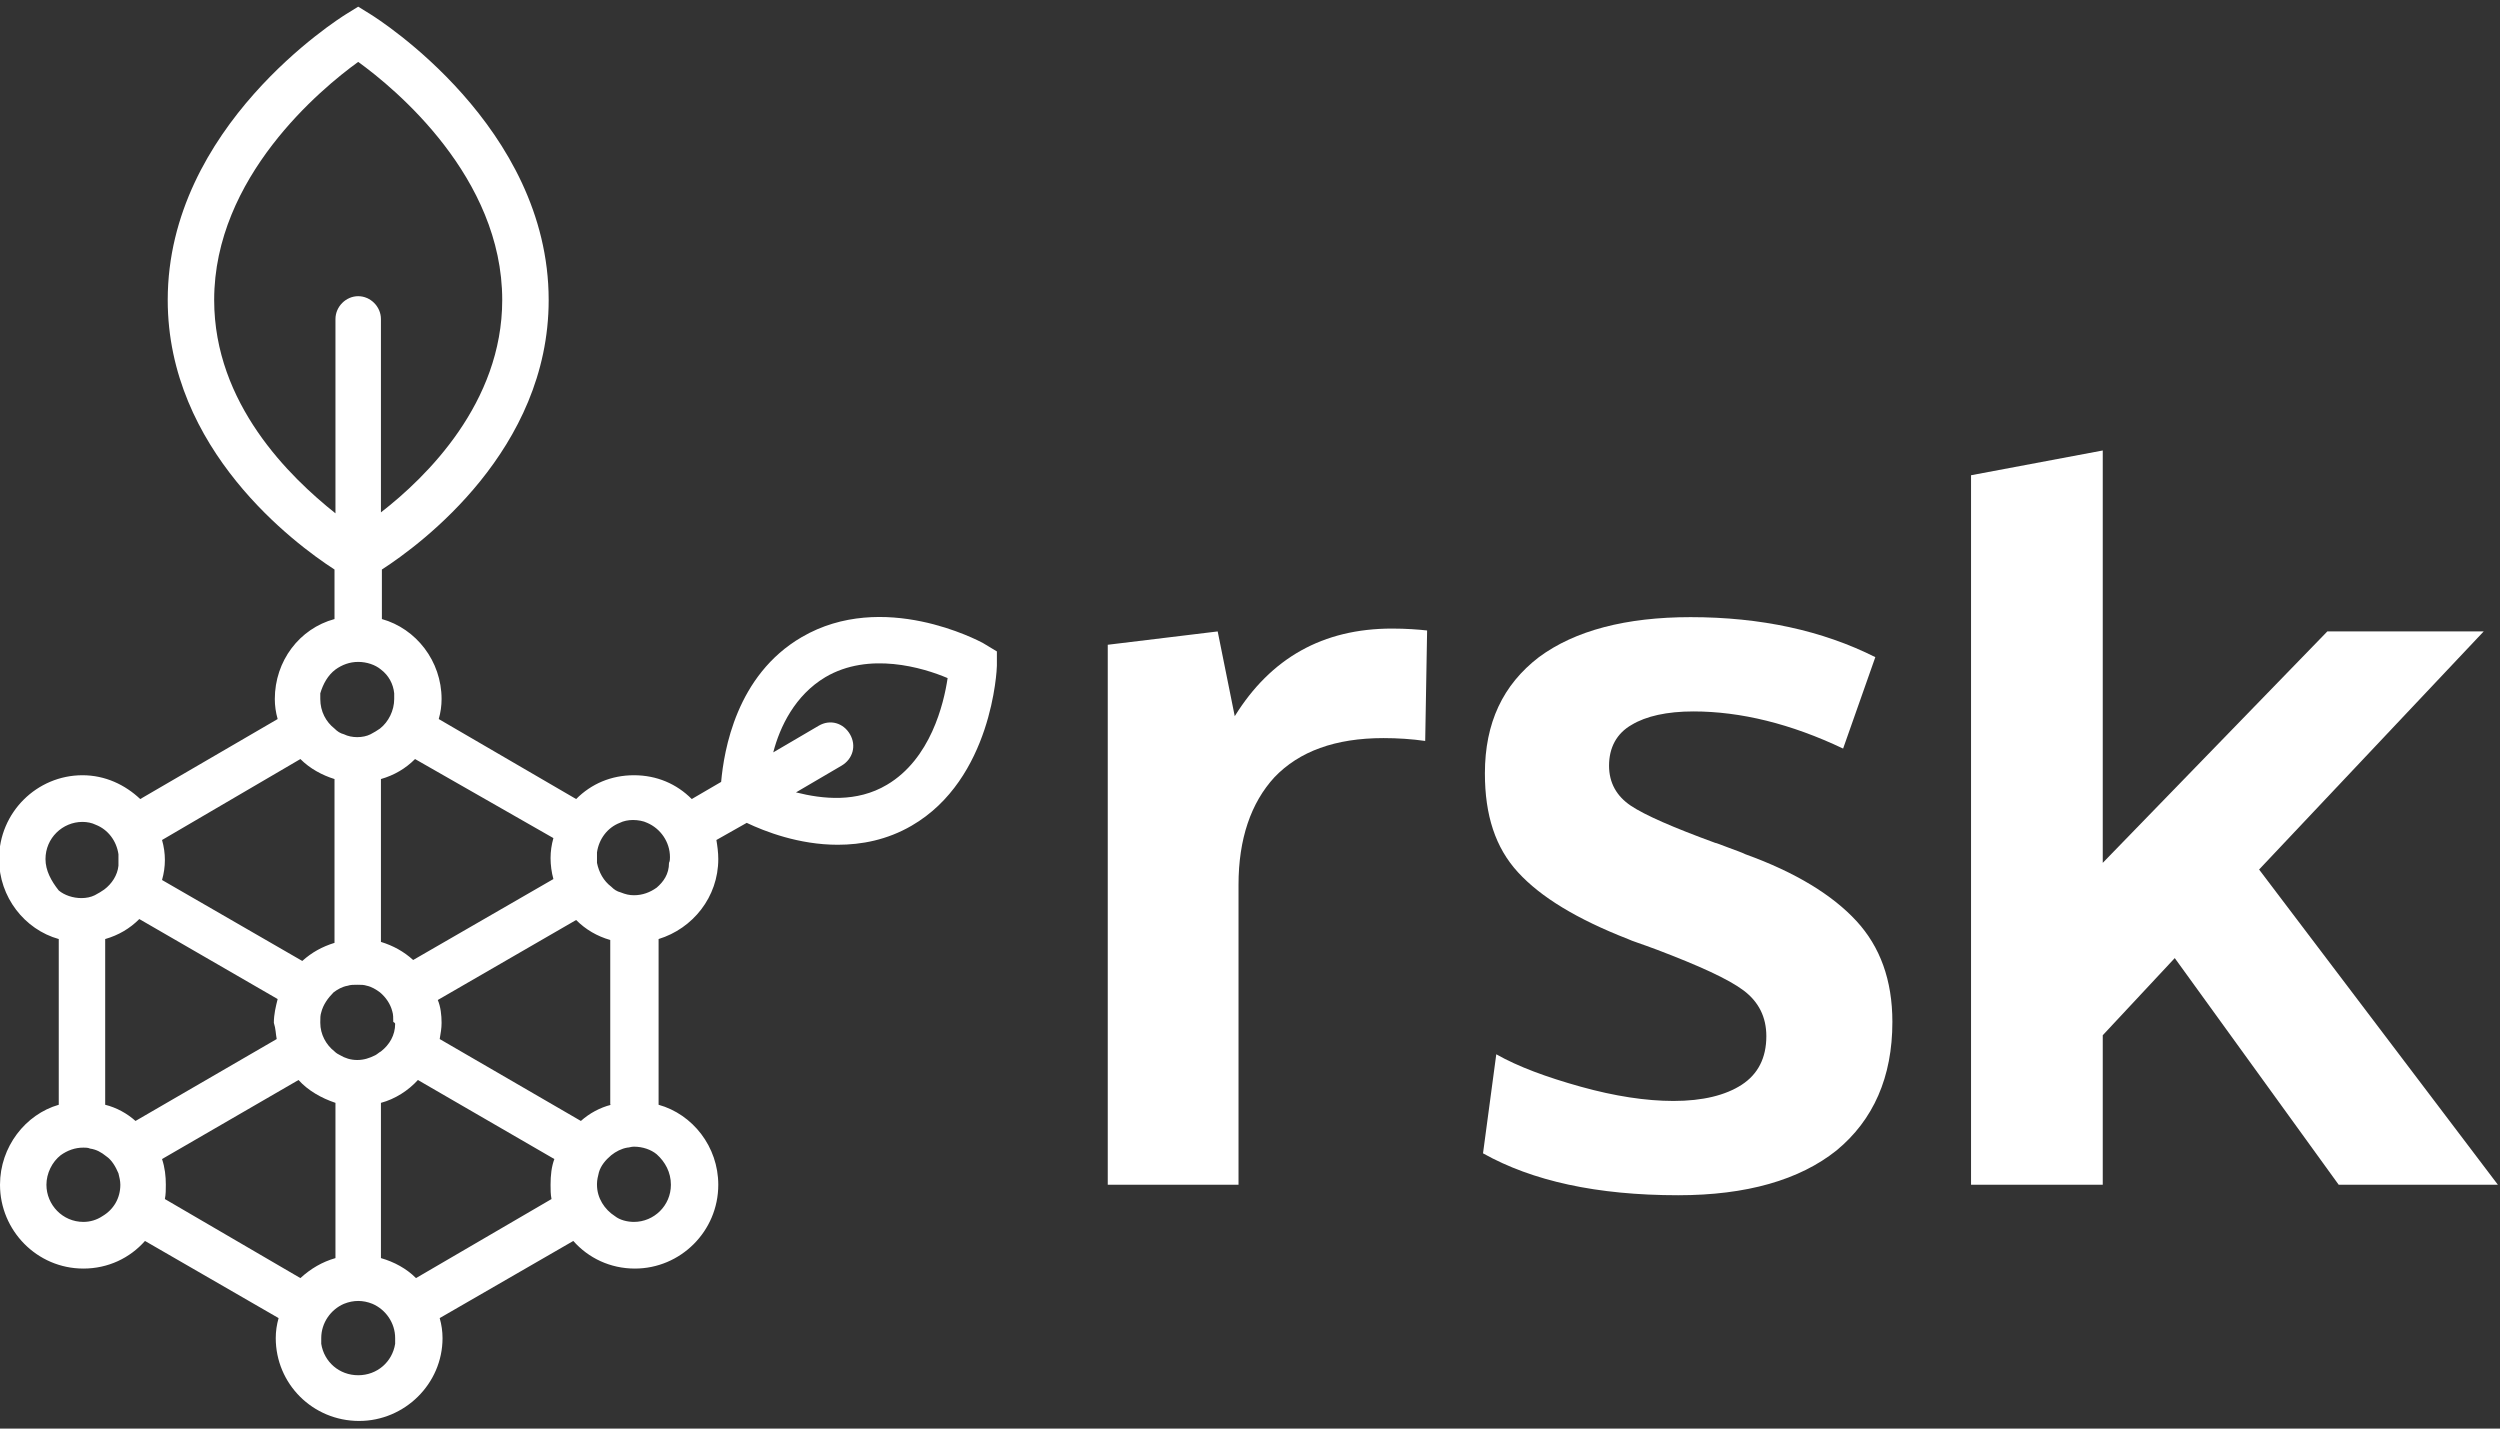 <svg width="147" height="84" viewBox="0 0 147 84" fill="none" xmlns="http://www.w3.org/2000/svg">
<rect x="0" y="0" width="147" height="84" fill="#333333" stroke="none"/>
<path d="M65.136 69.664V37.912L71.6 37.128L72.603 42.112C74.72 38.696 77.784 36.96 81.852 36.96C82.688 36.96 83.412 37.016 83.914 37.072L83.802 43.568C83.022 43.456 82.186 43.4 81.35 43.4C78.509 43.4 76.391 44.184 74.943 45.696C73.55 47.208 72.825 49.336 72.825 52.024V69.664H65.136V69.664Z" fill="white"/>
<path d="M98.679 70.28C93.888 70.28 90.099 69.44 87.201 67.816L87.981 61.992C89.263 62.72 90.934 63.336 92.94 63.896C94.946 64.456 96.785 64.736 98.401 64.736C100.128 64.736 101.465 64.4 102.413 63.784C103.36 63.168 103.861 62.216 103.861 60.928C103.861 59.808 103.416 58.912 102.524 58.24C101.632 57.568 99.905 56.784 97.398 55.832C96.506 55.496 95.949 55.328 95.726 55.216C92.717 54.04 90.6 52.752 89.263 51.296C87.925 49.84 87.312 47.936 87.312 45.472C87.312 42.504 88.371 40.264 90.489 38.64C92.606 37.072 95.615 36.288 99.404 36.288C103.527 36.288 107.149 37.072 110.269 38.64L108.375 44.016C105.31 42.56 102.357 41.832 99.571 41.832C98.011 41.832 96.785 42.112 95.949 42.616C95.058 43.12 94.612 43.96 94.612 45.024C94.612 46.032 95.058 46.816 95.893 47.376C96.729 47.936 98.401 48.664 100.852 49.56C100.908 49.56 101.187 49.672 101.632 49.84C102.078 50.008 102.413 50.12 102.635 50.232C105.589 51.296 107.762 52.64 109.155 54.152C110.548 55.664 111.272 57.624 111.272 60.088C111.272 63.336 110.158 65.856 107.985 67.648C105.811 69.384 102.691 70.28 98.679 70.28Z" fill="white"/>
<path d="M132.835 51.128L146.041 37.128H136.847L123.642 50.736V26.488L115.897 27.944V69.664H123.642V60.872L127.876 56.336L137.516 69.664H146.877L132.835 51.128Z" fill="white"/>
<path d="M57.781 37.8C57.558 37.688 51.931 34.664 47.139 37.464C43.294 39.704 42.57 44.128 42.403 45.976L40.675 46.984C39.784 46.088 38.614 45.584 37.276 45.584C35.939 45.584 34.769 46.088 33.877 46.984L25.798 42.28C25.91 41.888 25.965 41.496 25.965 41.104C25.965 38.864 24.461 36.96 22.455 36.4V33.488C24.795 31.976 32.262 26.432 32.262 17.64C32.262 7.448 22.232 1.12 21.786 0.84L21.062 0.392L20.338 0.84C19.892 1.12 9.862 7.448 9.862 17.64C9.862 26.432 17.329 31.976 19.669 33.488V36.4C17.607 36.96 16.159 38.864 16.159 41.104C16.159 41.496 16.214 41.888 16.326 42.28L8.246 46.984C7.355 46.144 6.185 45.584 4.848 45.584C2.173 45.584 -0.056 47.768 -0.056 50.512C-0.056 52.752 1.449 54.656 3.455 55.216V64.96C1.504 65.52 -5.53644e-06 67.424 -5.53644e-06 69.664C-5.53644e-06 72.352 2.173 74.592 4.903 74.592C6.352 74.592 7.634 73.976 8.525 72.968L16.381 77.504C16.27 77.896 16.214 78.288 16.214 78.68C16.214 81.368 18.387 83.552 21.118 83.552C23.792 83.552 26.021 81.368 26.021 78.68C26.021 78.288 25.965 77.896 25.854 77.504L33.71 72.968C34.602 73.976 35.883 74.592 37.332 74.592C40.007 74.592 42.235 72.408 42.235 69.664C42.235 67.424 40.731 65.52 38.725 64.96V55.216C40.731 54.6 42.235 52.752 42.235 50.512C42.235 50.12 42.18 49.728 42.124 49.392L43.907 48.384C44.966 48.888 46.972 49.672 49.256 49.672C50.649 49.672 52.154 49.392 53.602 48.552C58.338 45.808 58.617 39.368 58.617 39.144V38.304L57.781 37.8ZM38.614 52.192C38.224 52.472 37.778 52.64 37.276 52.64C36.998 52.64 36.775 52.584 36.496 52.472C36.273 52.416 36.106 52.304 35.939 52.136C35.493 51.8 35.215 51.296 35.103 50.736C35.103 50.624 35.103 50.512 35.103 50.4C35.103 50.288 35.103 50.232 35.103 50.12C35.215 49.336 35.716 48.664 36.441 48.384C36.663 48.272 36.942 48.216 37.221 48.216C37.499 48.216 37.834 48.272 38.056 48.384C38.837 48.72 39.394 49.504 39.394 50.4C39.394 50.512 39.394 50.624 39.338 50.736C39.338 51.408 39.004 51.856 38.614 52.192ZM39.449 69.664C39.449 70.896 38.447 71.848 37.276 71.848C36.886 71.848 36.441 71.736 36.162 71.512C35.549 71.12 35.103 70.448 35.103 69.664V69.608C35.103 69.384 35.159 69.16 35.215 68.936C35.326 68.544 35.605 68.208 35.939 67.928C36.218 67.704 36.552 67.536 36.886 67.48C36.998 67.48 37.109 67.424 37.276 67.424C37.778 67.424 38.279 67.592 38.614 67.872C39.115 68.32 39.449 68.936 39.449 69.664ZM35.939 64.96C35.27 65.128 34.658 65.464 34.156 65.912L25.854 61.096C25.91 60.76 25.965 60.48 25.965 60.144C25.965 59.696 25.91 59.192 25.742 58.8L33.877 54.096C34.435 54.656 35.103 55.048 35.883 55.272V64.96H35.939ZM21.062 80.864C19.948 80.864 19.056 80.08 18.889 79.016C18.889 78.904 18.889 78.792 18.889 78.68C18.889 77.784 19.446 77 20.226 76.664C20.505 76.552 20.783 76.496 21.062 76.496C21.341 76.496 21.619 76.552 21.898 76.664C22.678 77 23.235 77.784 23.235 78.68C23.235 78.792 23.235 78.904 23.235 79.016C23.068 80.08 22.176 80.864 21.062 80.864ZM16.27 61.096L7.968 65.912C7.466 65.464 6.854 65.128 6.185 64.96V55.216C6.965 54.992 7.634 54.6 8.191 54.04L16.326 58.744C16.214 59.192 16.103 59.64 16.103 60.144C16.214 60.48 16.214 60.816 16.27 61.096ZM7.076 69.664C7.076 70.448 6.686 71.12 6.018 71.512C5.683 71.736 5.293 71.848 4.903 71.848C3.677 71.848 2.73 70.84 2.73 69.664C2.73 68.992 3.065 68.32 3.566 67.928C3.956 67.648 4.402 67.48 4.903 67.48C5.015 67.48 5.182 67.48 5.293 67.536C5.683 67.592 5.962 67.76 6.241 67.984C6.575 68.208 6.798 68.6 6.965 68.992C7.021 69.216 7.076 69.44 7.076 69.664C7.076 69.608 7.076 69.608 7.076 69.664ZM2.675 50.512C2.675 49.28 3.677 48.328 4.848 48.328C5.126 48.328 5.405 48.384 5.628 48.496C6.352 48.776 6.854 49.448 6.965 50.232C6.965 50.344 6.965 50.456 6.965 50.568C6.965 50.68 6.965 50.792 6.965 50.904C6.909 51.464 6.575 51.968 6.129 52.304C5.962 52.416 5.795 52.528 5.572 52.64C5.349 52.752 5.07 52.808 4.792 52.808C4.29 52.808 3.789 52.64 3.455 52.36C3.009 51.8 2.675 51.184 2.675 50.512ZM19.725 39.368C20.115 39.088 20.561 38.92 21.062 38.92C21.564 38.92 22.065 39.088 22.399 39.368C22.845 39.704 23.124 40.208 23.179 40.768C23.179 40.88 23.179 40.992 23.179 41.104C23.179 41.776 22.845 42.448 22.343 42.84C22.176 42.952 22.009 43.064 21.786 43.176C21.564 43.288 21.285 43.344 21.006 43.344C20.728 43.344 20.449 43.288 20.226 43.176C20.003 43.12 19.836 43.008 19.669 42.84C19.168 42.448 18.833 41.832 18.833 41.104C18.833 40.992 18.833 40.88 18.833 40.768C19 40.208 19.279 39.704 19.725 39.368ZM23.235 60.2C23.235 60.872 22.901 61.432 22.399 61.824C22.288 61.88 22.176 61.992 22.065 62.048C21.731 62.216 21.396 62.328 21.006 62.328C20.616 62.328 20.282 62.216 20.003 62.048C19.892 61.992 19.78 61.936 19.669 61.824C19.168 61.432 18.833 60.816 18.833 60.144V60.088C18.833 59.864 18.833 59.696 18.889 59.528C19 59.08 19.279 58.688 19.613 58.352C19.836 58.184 20.115 58.016 20.449 57.96C20.616 57.904 20.783 57.904 21.006 57.904C21.229 57.904 21.396 57.904 21.564 57.96C21.842 58.016 22.121 58.184 22.343 58.352C22.678 58.632 22.956 59.024 23.068 59.472C23.124 59.64 23.124 59.864 23.124 60.088C23.235 60.144 23.235 60.2 23.235 60.2ZM32.54 49.28C32.429 49.672 32.373 50.064 32.373 50.456C32.373 50.848 32.429 51.296 32.54 51.688L24.294 56.448C23.736 55.944 23.124 55.608 22.399 55.384V45.808C23.179 45.584 23.848 45.192 24.405 44.632L32.54 49.28ZM12.593 17.64C12.593 10.416 18.889 5.208 21.062 3.64C23.235 5.208 29.531 10.416 29.531 17.64C29.531 23.688 25.074 28.056 22.399 30.128V18.76C22.399 18.032 21.786 17.416 21.062 17.416C20.338 17.416 19.725 18.032 19.725 18.76V30.184C17.05 28.056 12.593 23.744 12.593 17.64ZM17.663 44.632C18.22 45.192 18.945 45.584 19.669 45.808V55.44C18.945 55.664 18.332 56 17.774 56.504L9.528 51.744C9.639 51.352 9.695 50.96 9.695 50.568C9.695 50.176 9.639 49.784 9.528 49.392L17.663 44.632ZM9.695 70.504C9.751 70.224 9.751 69.944 9.751 69.664C9.751 69.16 9.695 68.656 9.528 68.152L17.552 63.504C18.109 64.12 18.889 64.568 19.725 64.848V73.976C18.945 74.2 18.276 74.592 17.663 75.152L9.695 70.504ZM24.461 75.152C23.904 74.592 23.179 74.2 22.399 73.976V64.848C23.235 64.624 24.015 64.12 24.572 63.504L32.596 68.152C32.429 68.6 32.373 69.104 32.373 69.664C32.373 69.944 32.373 70.224 32.429 70.504L24.461 75.152ZM52.154 46.144C50.37 47.208 48.365 46.984 46.804 46.592L49.479 45.024C50.148 44.632 50.37 43.848 49.98 43.176C49.59 42.504 48.81 42.28 48.142 42.672L45.467 44.24C45.857 42.728 46.749 40.88 48.532 39.816C51.095 38.304 54.271 39.256 55.72 39.872C55.497 41.384 54.717 44.632 52.154 46.144Z" fill="white"/>
</svg>
